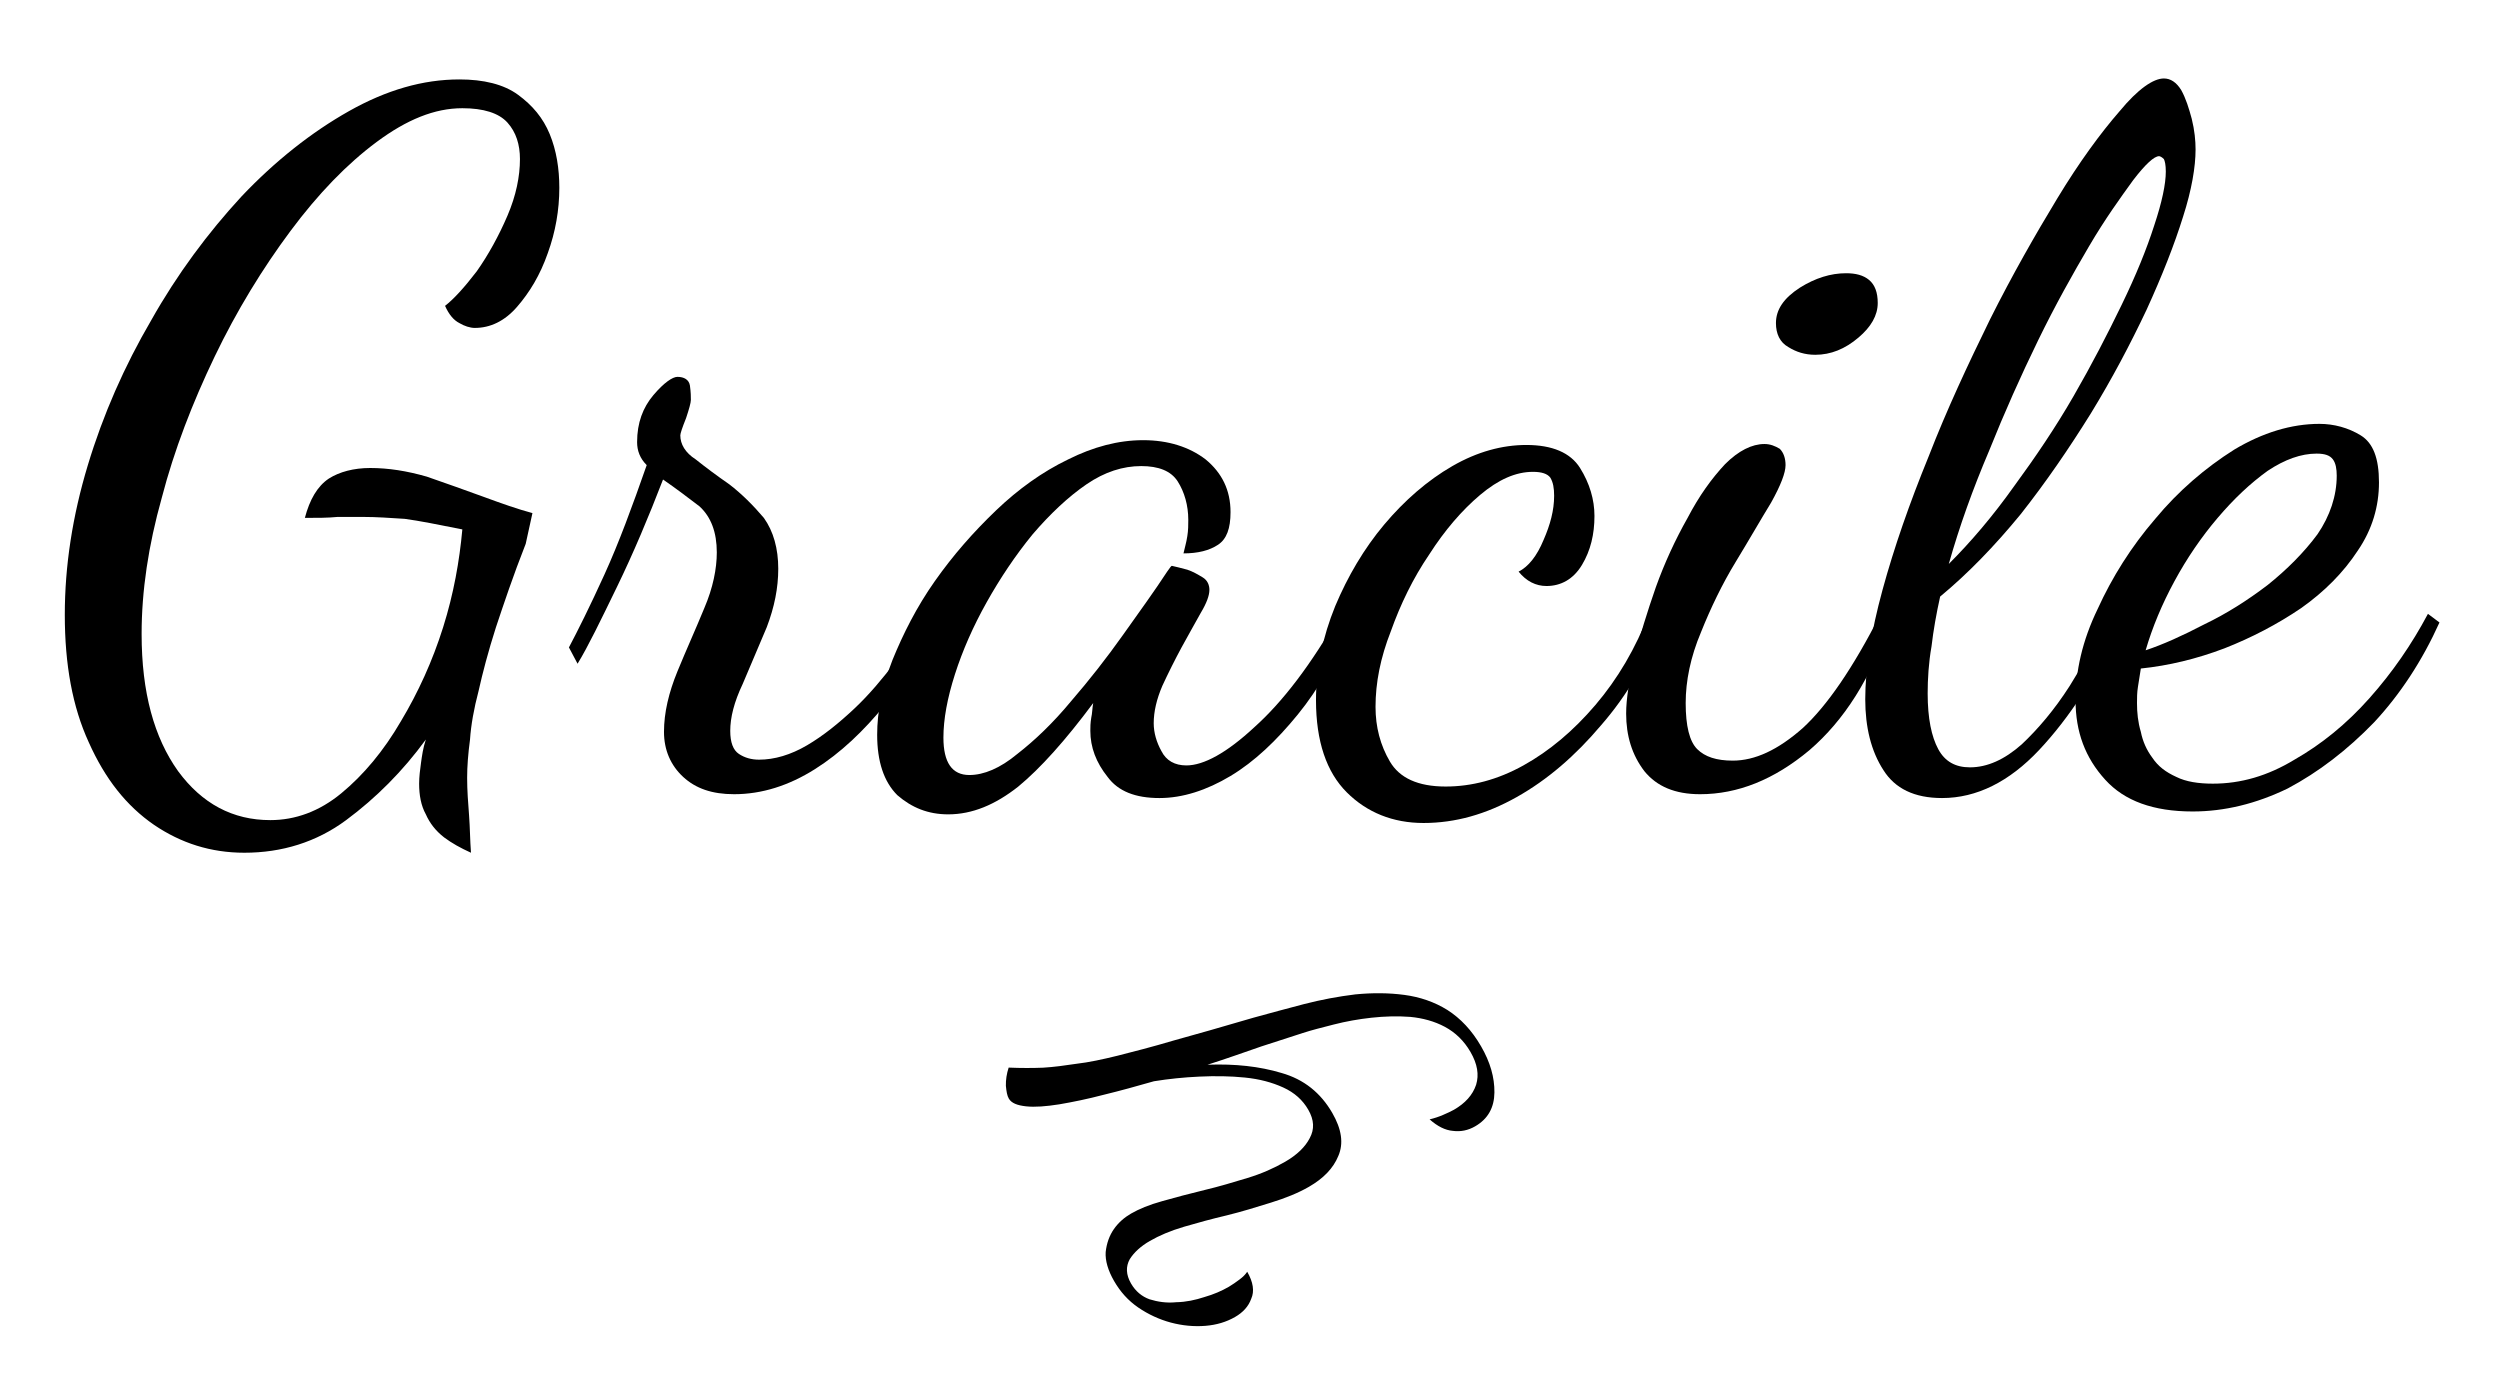 <?xml version="1.0" encoding="UTF-8" standalone="no"?>
<!DOCTYPE svg PUBLIC "-//W3C//DTD SVG 1.1//EN" "http://www.w3.org/Graphics/SVG/1.1/DTD/svg11.dtd">
<svg width="100%" height="100%" viewBox="0 0 3127 1723" version="1.1"
	xmlns="http://www.w3.org/2000/svg" xmlns:xlink="http://www.w3.org/1999/xlink" xml:space="preserve"
	xmlns:serif="http://www.serif.com/"
	style="fill-rule:evenodd;clip-rule:evenodd;stroke-linejoin:round;stroke-miterlimit:2;">
    <g id="Artboard1" transform="matrix(0.99,0,0,0.885,-3609.9,-5685.81)">
        <rect x="3648" y="6425" width="3160" height="1947" style="fill:none;"/>
        <g transform="matrix(1.011,0,0,1.13,-2388.68,1724.45)">
            <g transform="matrix(1200,0,0,1200,6023.96,5121.61)">
                <path d="M0.209,0.087C0.174,0.087 0.143,0.077 0.115,0.058C0.086,0.038 0.064,0.01 0.047,-0.028C0.03,-0.065 0.022,-0.109 0.022,-0.161C0.022,-0.212 0.03,-0.264 0.046,-0.317C0.062,-0.37 0.084,-0.42 0.112,-0.468C0.139,-0.516 0.171,-0.559 0.206,-0.597C0.241,-0.634 0.279,-0.664 0.318,-0.686C0.357,-0.708 0.395,-0.719 0.433,-0.719C0.458,-0.719 0.479,-0.714 0.494,-0.703C0.509,-0.692 0.52,-0.679 0.527,-0.662C0.534,-0.645 0.537,-0.626 0.537,-0.606C0.537,-0.583 0.533,-0.56 0.525,-0.538C0.517,-0.515 0.506,-0.497 0.493,-0.482C0.48,-0.467 0.465,-0.46 0.449,-0.46C0.444,-0.46 0.438,-0.462 0.433,-0.465C0.427,-0.468 0.422,-0.474 0.418,-0.483C0.427,-0.49 0.438,-0.502 0.451,-0.519C0.463,-0.536 0.474,-0.556 0.483,-0.577C0.492,-0.598 0.496,-0.618 0.496,-0.636C0.496,-0.651 0.492,-0.664 0.483,-0.674C0.474,-0.684 0.458,-0.689 0.436,-0.689C0.407,-0.689 0.378,-0.677 0.347,-0.654C0.316,-0.631 0.286,-0.6 0.257,-0.561C0.228,-0.522 0.201,-0.478 0.178,-0.43C0.155,-0.382 0.136,-0.333 0.123,-0.283C0.109,-0.233 0.102,-0.186 0.102,-0.141C0.102,-0.08 0.115,-0.033 0.14,0.002C0.165,0.036 0.197,0.053 0.236,0.053C0.262,0.053 0.287,0.044 0.31,0.025C0.333,0.006 0.354,-0.019 0.372,-0.05C0.39,-0.08 0.405,-0.113 0.416,-0.148C0.427,-0.183 0.433,-0.217 0.436,-0.25C0.411,-0.255 0.391,-0.259 0.376,-0.261C0.361,-0.262 0.346,-0.263 0.333,-0.263C0.324,-0.263 0.315,-0.263 0.306,-0.263C0.296,-0.262 0.285,-0.262 0.272,-0.262C0.277,-0.281 0.285,-0.295 0.297,-0.303C0.308,-0.31 0.323,-0.314 0.34,-0.314C0.359,-0.314 0.378,-0.311 0.399,-0.305C0.419,-0.298 0.439,-0.291 0.458,-0.284C0.477,-0.277 0.494,-0.271 0.509,-0.267L0.502,-0.235C0.489,-0.202 0.479,-0.172 0.471,-0.148C0.463,-0.123 0.457,-0.1 0.453,-0.082C0.448,-0.063 0.445,-0.046 0.444,-0.031C0.442,-0.016 0.441,-0.003 0.441,0.009C0.441,0.022 0.442,0.035 0.443,0.048C0.444,0.061 0.444,0.074 0.445,0.087C0.434,0.082 0.425,0.077 0.417,0.071C0.408,0.064 0.402,0.056 0.398,0.047C0.393,0.038 0.391,0.027 0.391,0.015C0.391,0.008 0.392,0 0.393,-0.007C0.394,-0.014 0.395,-0.022 0.398,-0.031C0.374,0.002 0.346,0.03 0.315,0.053C0.284,0.076 0.248,0.087 0.209,0.087Z" style="fill-rule:nonzero;"/>
            </g>
            <g transform="matrix(1200,0,0,1200,6679.16,5121.61)">
                <path d="M0.173,0.026C0.15,0.026 0.133,0.02 0.12,0.008C0.107,-0.004 0.1,-0.02 0.1,-0.039C0.1,-0.059 0.105,-0.08 0.114,-0.102C0.123,-0.124 0.133,-0.146 0.142,-0.168C0.151,-0.189 0.155,-0.209 0.155,-0.226C0.155,-0.247 0.149,-0.263 0.137,-0.274C0.124,-0.284 0.112,-0.293 0.099,-0.302C0.084,-0.263 0.068,-0.225 0.051,-0.19C0.034,-0.155 0.021,-0.128 0.01,-0.11L0.001,-0.127C0.01,-0.144 0.023,-0.17 0.038,-0.203C0.053,-0.236 0.067,-0.274 0.082,-0.317C0.075,-0.324 0.072,-0.332 0.072,-0.341C0.072,-0.361 0.078,-0.377 0.089,-0.39C0.1,-0.403 0.109,-0.409 0.114,-0.409C0.121,-0.409 0.126,-0.406 0.127,-0.4C0.128,-0.393 0.128,-0.388 0.128,-0.385C0.128,-0.382 0.126,-0.375 0.123,-0.366C0.119,-0.356 0.117,-0.35 0.117,-0.348C0.117,-0.339 0.122,-0.33 0.133,-0.323C0.143,-0.315 0.155,-0.306 0.168,-0.297C0.181,-0.287 0.193,-0.275 0.204,-0.262C0.214,-0.248 0.219,-0.23 0.219,-0.209C0.219,-0.189 0.215,-0.169 0.207,-0.148C0.198,-0.127 0.19,-0.108 0.182,-0.089C0.173,-0.07 0.169,-0.054 0.169,-0.04C0.169,-0.028 0.172,-0.02 0.178,-0.016C0.184,-0.012 0.191,-0.01 0.199,-0.01C0.215,-0.01 0.232,-0.015 0.249,-0.025C0.266,-0.035 0.282,-0.048 0.298,-0.063C0.314,-0.078 0.328,-0.095 0.341,-0.112C0.354,-0.129 0.363,-0.144 0.369,-0.159L0.382,-0.149C0.369,-0.121 0.352,-0.093 0.33,-0.067C0.308,-0.04 0.284,-0.017 0.257,-0C0.23,0.017 0.202,0.026 0.173,0.026Z" style="fill-rule:nonzero;"/>
            </g>
            <g transform="matrix(1200,0,0,1200,7096.76,5121.61)">
                <path d="M0.048,0.047C0.027,0.047 0.01,0.04 -0.005,0.027C-0.019,0.013 -0.026,-0.008 -0.026,-0.036C-0.026,-0.06 -0.021,-0.086 -0.01,-0.114C0.001,-0.141 0.015,-0.169 0.034,-0.196C0.053,-0.223 0.074,-0.247 0.098,-0.27C0.121,-0.292 0.146,-0.31 0.173,-0.323C0.199,-0.336 0.225,-0.343 0.251,-0.343C0.277,-0.343 0.299,-0.336 0.316,-0.323C0.333,-0.309 0.342,-0.291 0.342,-0.268C0.342,-0.251 0.338,-0.24 0.329,-0.234C0.32,-0.228 0.308,-0.225 0.293,-0.225C0.294,-0.23 0.296,-0.236 0.297,-0.243C0.298,-0.249 0.298,-0.255 0.298,-0.26C0.298,-0.275 0.294,-0.289 0.287,-0.3C0.28,-0.311 0.267,-0.316 0.249,-0.316C0.23,-0.316 0.211,-0.31 0.192,-0.297C0.173,-0.284 0.154,-0.266 0.136,-0.245C0.118,-0.223 0.102,-0.199 0.088,-0.174C0.074,-0.149 0.063,-0.124 0.055,-0.099C0.047,-0.074 0.043,-0.052 0.043,-0.033C0.043,-0.007 0.052,0.006 0.07,0.006C0.085,0.006 0.102,-0.001 0.12,-0.016C0.138,-0.03 0.157,-0.048 0.176,-0.071C0.195,-0.093 0.213,-0.116 0.23,-0.14C0.247,-0.164 0.263,-0.186 0.276,-0.206C0.279,-0.21 0.28,-0.212 0.281,-0.212C0.285,-0.211 0.29,-0.21 0.297,-0.208C0.303,-0.206 0.308,-0.203 0.313,-0.2C0.318,-0.197 0.32,-0.192 0.32,-0.187C0.32,-0.181 0.317,-0.173 0.311,-0.163C0.305,-0.152 0.298,-0.14 0.291,-0.127C0.284,-0.114 0.277,-0.1 0.271,-0.087C0.265,-0.073 0.262,-0.06 0.262,-0.048C0.262,-0.038 0.265,-0.028 0.27,-0.019C0.275,-0.009 0.284,-0.004 0.296,-0.004C0.314,-0.004 0.338,-0.017 0.367,-0.044C0.396,-0.07 0.426,-0.109 0.456,-0.162L0.466,-0.152C0.452,-0.116 0.434,-0.084 0.412,-0.057C0.39,-0.03 0.367,-0.008 0.342,0.007C0.317,0.022 0.292,0.03 0.268,0.03C0.243,0.03 0.225,0.023 0.214,0.008C0.202,-0.007 0.196,-0.023 0.196,-0.04C0.196,-0.044 0.196,-0.048 0.197,-0.054C0.198,-0.058 0.198,-0.064 0.199,-0.069C0.17,-0.03 0.144,-0.001 0.121,0.018C0.097,0.037 0.073,0.047 0.048,0.047Z" style="fill-rule:nonzero;"/>
            </g>
            <g transform="matrix(1200,0,0,1200,7619.96,5121.61)">
                <path d="M0.107,0.056C0.075,0.056 0.048,0.045 0.027,0.024C0.006,0.003 -0.005,-0.029 -0.005,-0.072C-0.005,-0.105 0.002,-0.138 0.015,-0.17C0.028,-0.201 0.045,-0.23 0.066,-0.255C0.087,-0.28 0.111,-0.301 0.137,-0.316C0.163,-0.331 0.189,-0.338 0.214,-0.338C0.241,-0.338 0.26,-0.33 0.27,-0.314C0.28,-0.298 0.285,-0.281 0.285,-0.264C0.285,-0.245 0.281,-0.228 0.272,-0.213C0.263,-0.198 0.25,-0.191 0.235,-0.191C0.224,-0.191 0.214,-0.196 0.206,-0.206C0.216,-0.211 0.225,-0.222 0.232,-0.239C0.239,-0.255 0.243,-0.27 0.243,-0.285C0.243,-0.293 0.242,-0.299 0.239,-0.304C0.236,-0.308 0.23,-0.31 0.221,-0.31C0.203,-0.31 0.185,-0.302 0.166,-0.286C0.147,-0.27 0.129,-0.249 0.113,-0.224C0.096,-0.199 0.083,-0.172 0.073,-0.144C0.062,-0.116 0.057,-0.09 0.057,-0.065C0.057,-0.044 0.062,-0.025 0.072,-0.008C0.082,0.009 0.101,0.018 0.13,0.018C0.157,0.018 0.184,0.011 0.211,-0.004C0.238,-0.019 0.263,-0.04 0.286,-0.067C0.309,-0.094 0.328,-0.126 0.342,-0.163L0.355,-0.153C0.34,-0.113 0.319,-0.077 0.292,-0.046C0.265,-0.014 0.236,0.011 0.204,0.029C0.172,0.047 0.14,0.056 0.107,0.056Z" style="fill-rule:nonzero;"/>
            </g>
            <g transform="matrix(1200,0,0,1200,8007.56,5121.61)">
                <path d="M0.072,0.026C0.046,0.026 0.027,0.018 0.014,0.002C0.001,-0.015 -0.005,-0.035 -0.005,-0.058C-0.005,-0.073 -0.002,-0.093 0.004,-0.116C0.009,-0.139 0.017,-0.164 0.026,-0.19C0.035,-0.215 0.046,-0.239 0.059,-0.262C0.071,-0.285 0.084,-0.303 0.098,-0.318C0.112,-0.332 0.126,-0.339 0.139,-0.339C0.145,-0.339 0.15,-0.337 0.155,-0.334C0.159,-0.33 0.161,-0.324 0.161,-0.317C0.161,-0.309 0.156,-0.296 0.146,-0.278C0.135,-0.26 0.123,-0.239 0.109,-0.216C0.095,-0.193 0.083,-0.168 0.073,-0.143C0.062,-0.117 0.057,-0.092 0.057,-0.069C0.057,-0.045 0.061,-0.029 0.069,-0.021C0.077,-0.013 0.089,-0.009 0.106,-0.009C0.129,-0.009 0.153,-0.02 0.179,-0.043C0.204,-0.066 0.231,-0.105 0.26,-0.162L0.269,-0.152C0.25,-0.095 0.222,-0.051 0.186,-0.02C0.149,0.011 0.111,0.026 0.072,0.026ZM0.192,-0.432C0.181,-0.432 0.172,-0.435 0.164,-0.44C0.155,-0.445 0.151,-0.454 0.151,-0.465C0.151,-0.479 0.159,-0.491 0.176,-0.502C0.192,-0.512 0.208,-0.517 0.224,-0.517C0.234,-0.517 0.242,-0.515 0.248,-0.51C0.254,-0.505 0.257,-0.497 0.257,-0.486C0.257,-0.473 0.25,-0.461 0.237,-0.45C0.223,-0.438 0.208,-0.432 0.192,-0.432Z" style="fill-rule:nonzero;"/>
            </g>
            <g transform="matrix(1200,0,0,1200,8296.76,5121.61)">
                <path d="M0.083,0.03C0.054,0.03 0.034,0.02 0.022,0.001C0.009,-0.019 0.003,-0.044 0.003,-0.073C0.003,-0.105 0.009,-0.143 0.021,-0.187C0.033,-0.231 0.049,-0.277 0.069,-0.326C0.088,-0.375 0.11,-0.422 0.133,-0.469C0.156,-0.515 0.18,-0.557 0.203,-0.595C0.226,-0.633 0.248,-0.663 0.268,-0.686C0.287,-0.709 0.303,-0.72 0.314,-0.72C0.321,-0.72 0.327,-0.716 0.332,-0.708C0.337,-0.699 0.34,-0.689 0.343,-0.678C0.346,-0.666 0.347,-0.655 0.347,-0.646C0.347,-0.628 0.343,-0.604 0.334,-0.576C0.325,-0.547 0.312,-0.514 0.296,-0.479C0.279,-0.443 0.26,-0.407 0.238,-0.371C0.215,-0.334 0.191,-0.299 0.165,-0.266C0.138,-0.233 0.11,-0.204 0.081,-0.18C0.077,-0.162 0.074,-0.145 0.072,-0.128C0.069,-0.111 0.068,-0.094 0.068,-0.079C0.068,-0.053 0.072,-0.034 0.079,-0.021C0.086,-0.008 0.097,-0.002 0.112,-0.002C0.13,-0.002 0.148,-0.01 0.166,-0.026C0.183,-0.042 0.2,-0.062 0.216,-0.087C0.231,-0.111 0.245,-0.136 0.256,-0.162L0.271,-0.154C0.244,-0.097 0.215,-0.053 0.184,-0.02C0.153,0.013 0.119,0.03 0.083,0.03ZM0.09,-0.214C0.113,-0.237 0.136,-0.264 0.158,-0.295C0.18,-0.325 0.201,-0.356 0.22,-0.389C0.239,-0.422 0.255,-0.453 0.27,-0.484C0.285,-0.515 0.296,-0.542 0.304,-0.567C0.312,-0.591 0.316,-0.61 0.316,-0.623C0.316,-0.63 0.315,-0.634 0.314,-0.636C0.312,-0.638 0.31,-0.639 0.309,-0.639C0.304,-0.639 0.295,-0.631 0.282,-0.614C0.269,-0.596 0.253,-0.574 0.236,-0.545C0.219,-0.516 0.201,-0.484 0.183,-0.447C0.165,-0.41 0.148,-0.372 0.132,-0.332C0.115,-0.292 0.101,-0.253 0.09,-0.214Z" style="fill-rule:nonzero;"/>
            </g>
            <g transform="matrix(1200,0,0,1200,8579.96,5121.61)">
                <path d="M0.108,0.044C0.067,0.044 0.037,0.033 0.017,0.011C-0.004,-0.012 -0.014,-0.039 -0.014,-0.072C-0.014,-0.102 -0.007,-0.134 0.009,-0.167C0.024,-0.2 0.044,-0.232 0.069,-0.261C0.093,-0.29 0.121,-0.314 0.151,-0.333C0.181,-0.351 0.211,-0.36 0.24,-0.36C0.255,-0.36 0.27,-0.356 0.283,-0.348C0.296,-0.34 0.302,-0.324 0.302,-0.299C0.302,-0.274 0.295,-0.25 0.28,-0.228C0.265,-0.205 0.245,-0.185 0.221,-0.168C0.196,-0.151 0.169,-0.137 0.141,-0.126C0.112,-0.115 0.083,-0.108 0.054,-0.105C0.053,-0.098 0.052,-0.092 0.051,-0.086C0.05,-0.08 0.05,-0.074 0.05,-0.069C0.05,-0.059 0.051,-0.049 0.054,-0.039C0.056,-0.029 0.06,-0.02 0.066,-0.012C0.072,-0.003 0.08,0.003 0.091,0.008C0.101,0.013 0.114,0.015 0.129,0.015C0.158,0.015 0.186,0.007 0.214,-0.01C0.242,-0.026 0.268,-0.047 0.292,-0.074C0.316,-0.101 0.336,-0.13 0.353,-0.162L0.365,-0.153C0.347,-0.113 0.324,-0.078 0.297,-0.049C0.269,-0.02 0.239,0.003 0.207,0.02C0.174,0.036 0.141,0.044 0.108,0.044ZM0.059,-0.124C0.077,-0.13 0.097,-0.139 0.12,-0.151C0.143,-0.162 0.165,-0.176 0.186,-0.192C0.206,-0.208 0.224,-0.226 0.238,-0.245C0.251,-0.264 0.258,-0.285 0.258,-0.306C0.258,-0.313 0.257,-0.319 0.254,-0.323C0.251,-0.327 0.246,-0.329 0.237,-0.329C0.221,-0.329 0.204,-0.323 0.186,-0.311C0.168,-0.298 0.151,-0.282 0.134,-0.262C0.117,-0.242 0.102,-0.22 0.089,-0.196C0.076,-0.172 0.066,-0.148 0.059,-0.124Z" style="fill-rule:nonzero;"/>
            </g>
        </g>
        <g transform="matrix(-0.505,-0.979,0.875,-0.565,6212.46,13502.3)">
            <g transform="matrix(600,0,0,600,4480.69,1768.06)">
                <path d="M0.255,0.187C0.217,0.187 0.185,0.179 0.158,0.163C0.131,0.147 0.117,0.124 0.117,0.093C0.117,0.076 0.122,0.061 0.132,0.048C0.141,0.035 0.156,0.025 0.177,0.018C0.174,0.028 0.172,0.038 0.171,0.047C0.17,0.056 0.169,0.065 0.169,0.072C0.169,0.099 0.176,0.121 0.191,0.138C0.206,0.154 0.227,0.162 0.256,0.162C0.283,0.162 0.307,0.155 0.328,0.142C0.349,0.129 0.367,0.111 0.382,0.09C0.397,0.068 0.41,0.044 0.421,0.019C0.432,-0.006 0.441,-0.031 0.448,-0.056C0.455,-0.081 0.461,-0.102 0.465,-0.121C0.47,-0.144 0.476,-0.173 0.484,-0.21C0.491,-0.246 0.498,-0.285 0.507,-0.326C0.48,-0.275 0.45,-0.234 0.415,-0.201C0.38,-0.167 0.338,-0.151 0.29,-0.151C0.251,-0.151 0.223,-0.162 0.206,-0.185C0.189,-0.207 0.181,-0.235 0.181,-0.27C0.181,-0.296 0.185,-0.324 0.192,-0.355C0.199,-0.386 0.206,-0.417 0.215,-0.448C0.224,-0.478 0.232,-0.508 0.239,-0.537C0.246,-0.566 0.249,-0.591 0.249,-0.614C0.249,-0.635 0.245,-0.654 0.237,-0.669C0.228,-0.684 0.213,-0.692 0.192,-0.692C0.173,-0.692 0.157,-0.686 0.144,-0.675C0.131,-0.663 0.119,-0.648 0.111,-0.63C0.101,-0.612 0.095,-0.593 0.091,-0.574C0.086,-0.554 0.084,-0.536 0.084,-0.519C0.084,-0.51 0.085,-0.501 0.086,-0.492C0.087,-0.483 0.089,-0.476 0.092,-0.47C0.067,-0.47 0.049,-0.477 0.039,-0.491C0.028,-0.504 0.023,-0.52 0.023,-0.539C0.023,-0.56 0.028,-0.581 0.038,-0.602C0.048,-0.623 0.062,-0.643 0.08,-0.661C0.097,-0.678 0.118,-0.693 0.141,-0.704C0.164,-0.715 0.188,-0.72 0.214,-0.72C0.239,-0.72 0.26,-0.715 0.275,-0.705C0.29,-0.694 0.301,-0.681 0.308,-0.666C0.315,-0.651 0.318,-0.635 0.318,-0.619C0.318,-0.6 0.315,-0.577 0.308,-0.55C0.301,-0.522 0.293,-0.493 0.284,-0.462C0.275,-0.432 0.268,-0.402 0.261,-0.372C0.254,-0.342 0.251,-0.314 0.251,-0.287C0.251,-0.258 0.257,-0.235 0.268,-0.218C0.279,-0.2 0.296,-0.191 0.321,-0.191C0.344,-0.191 0.366,-0.198 0.387,-0.213C0.408,-0.228 0.427,-0.247 0.445,-0.272C0.463,-0.297 0.479,-0.324 0.494,-0.353C0.509,-0.382 0.522,-0.411 0.533,-0.44C0.542,-0.476 0.551,-0.511 0.561,-0.545C0.57,-0.578 0.58,-0.608 0.59,-0.635C0.6,-0.661 0.61,-0.682 0.621,-0.697C0.632,-0.712 0.642,-0.72 0.653,-0.72C0.66,-0.72 0.668,-0.717 0.679,-0.712C0.69,-0.706 0.7,-0.698 0.709,-0.688C0.695,-0.666 0.683,-0.645 0.673,-0.626C0.663,-0.606 0.654,-0.584 0.645,-0.561C0.635,-0.538 0.626,-0.51 0.617,-0.479C0.608,-0.447 0.597,-0.408 0.586,-0.362C0.574,-0.316 0.56,-0.26 0.544,-0.194C0.535,-0.16 0.526,-0.125 0.516,-0.089C0.506,-0.053 0.494,-0.019 0.48,0.014C0.465,0.047 0.448,0.076 0.428,0.102C0.408,0.128 0.384,0.149 0.356,0.164C0.327,0.179 0.294,0.187 0.255,0.187Z" style="fill-rule:nonzero;"/>
            </g>
        </g>
    </g>
</svg>